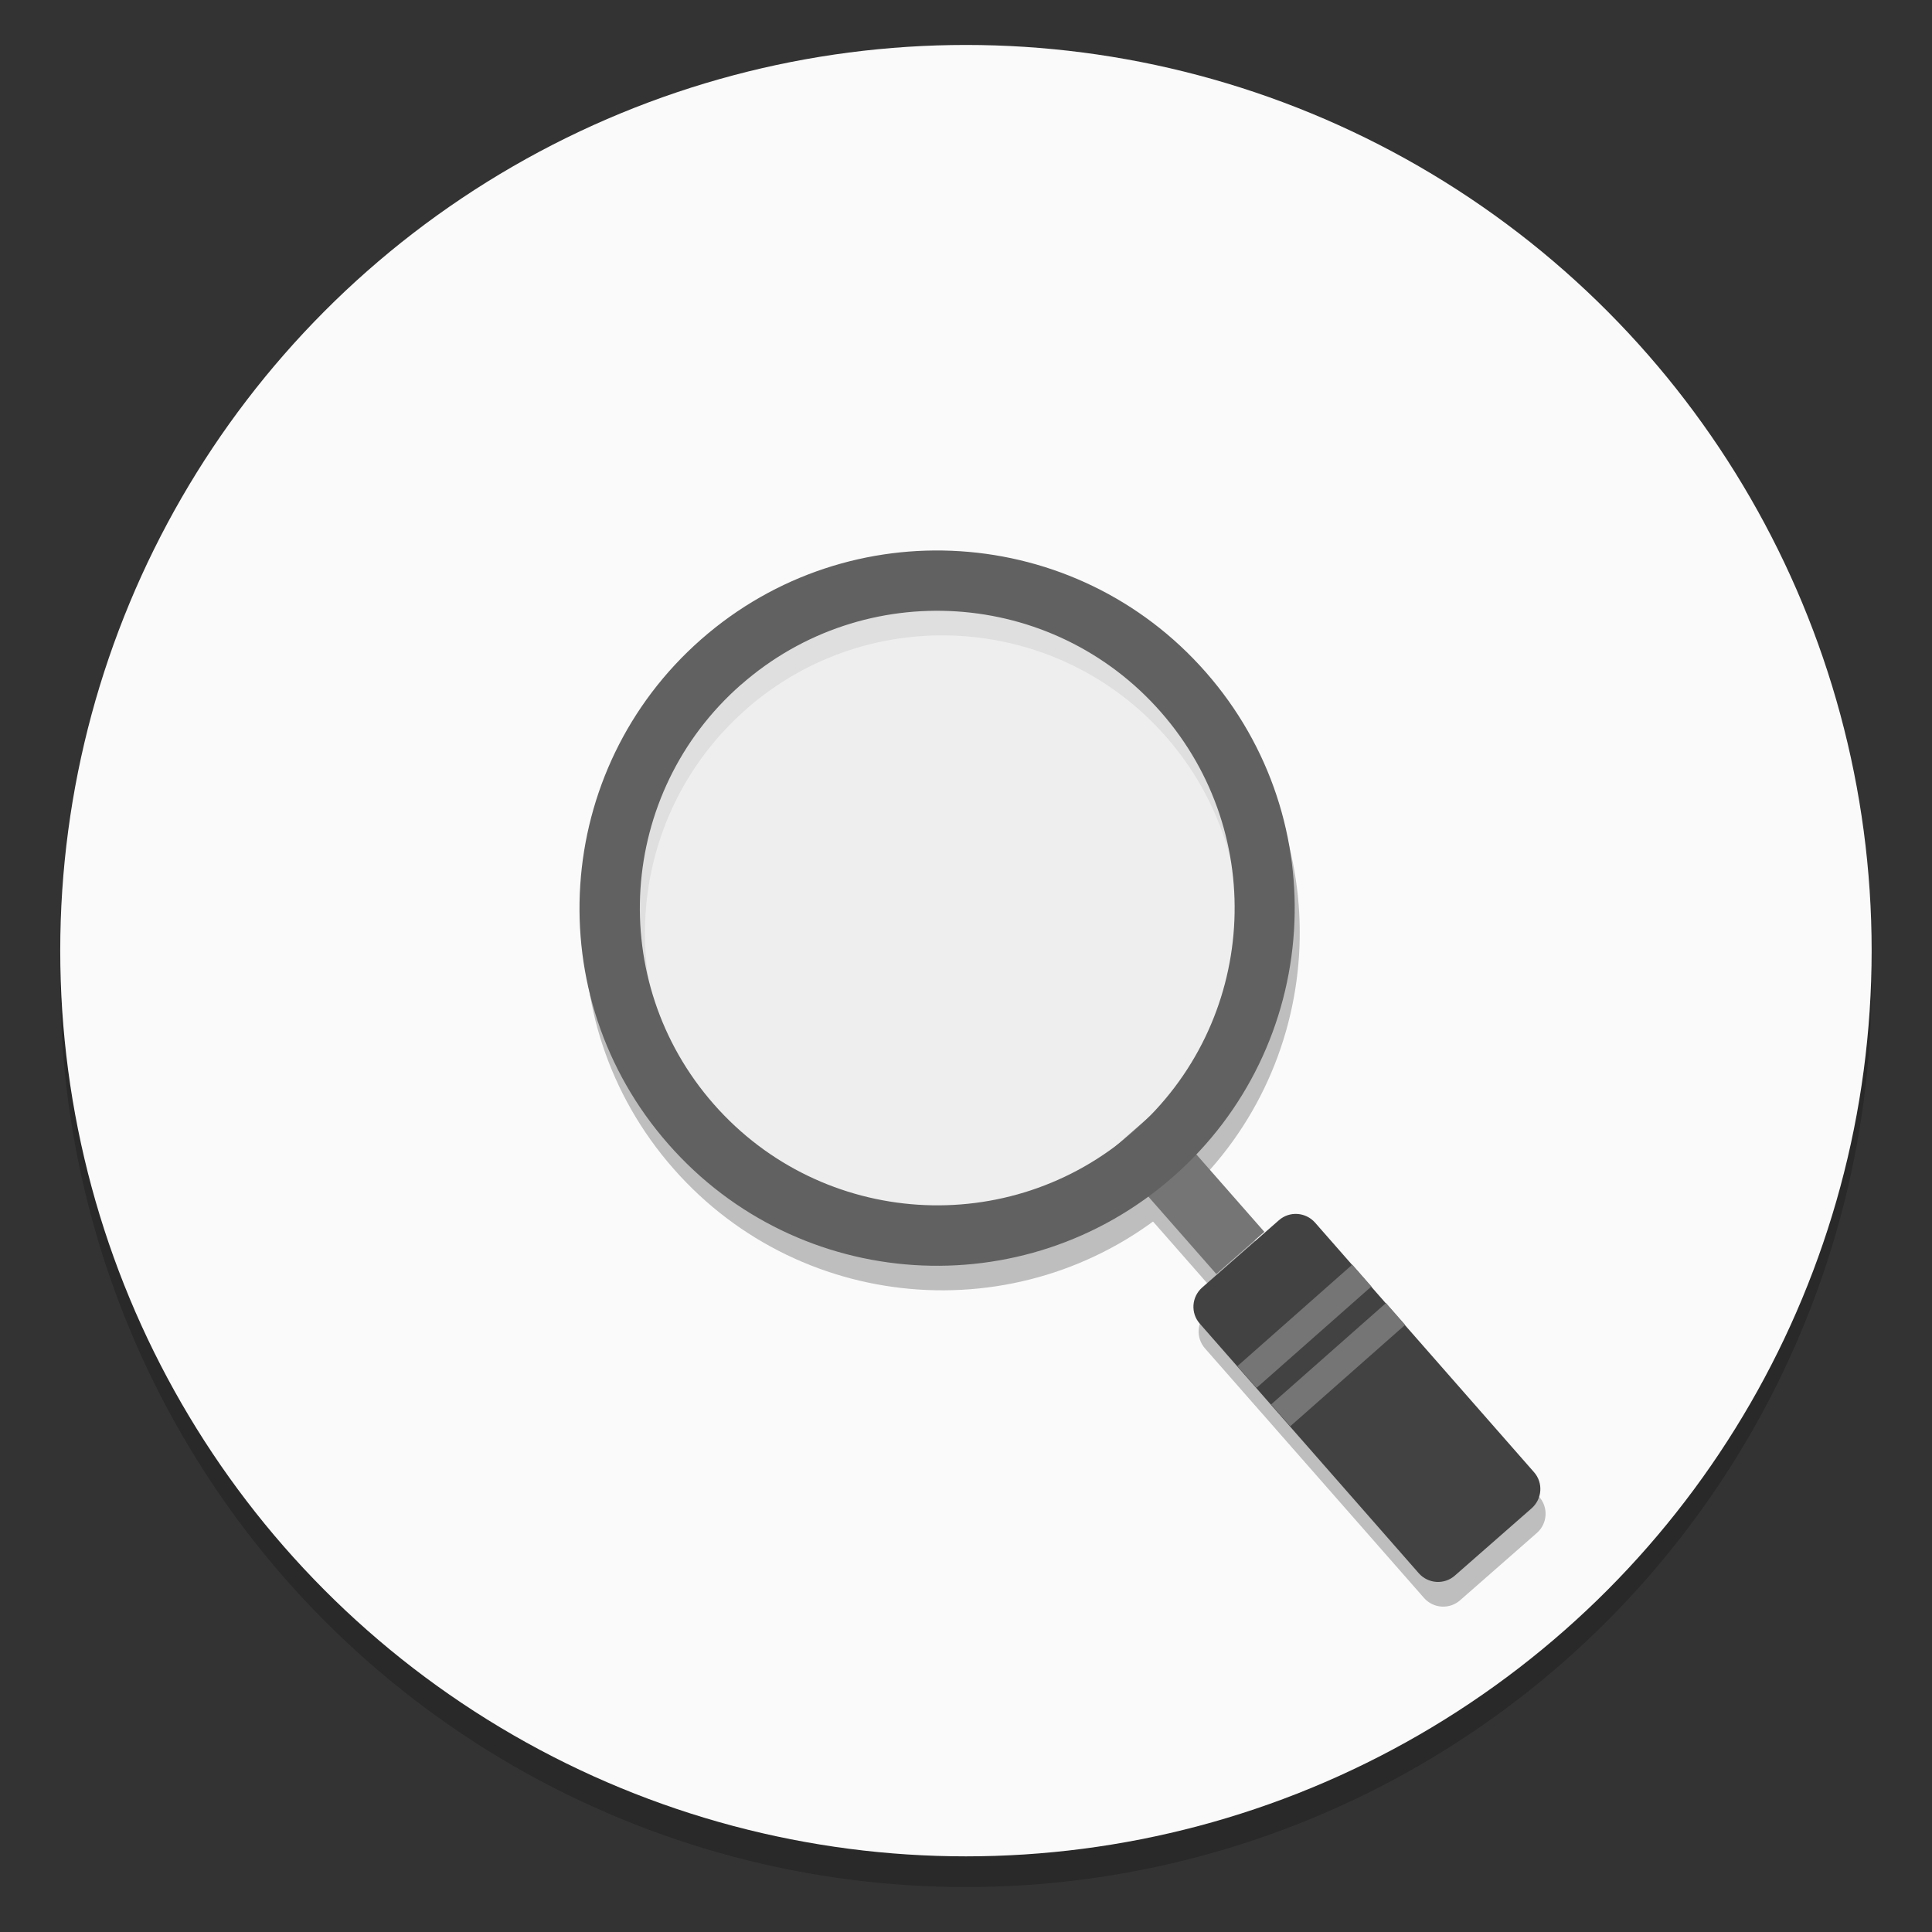 <?xml version="1.0" encoding="UTF-8"?>
<svg width="64" height="64" version="1.1" viewBox="0 0 16.933 16.933" xmlns="http://www.w3.org/2000/svg" xmlns:cc="http://creativecommons.org/ns#" xmlns:dc="http://purl.org/dc/elements/1.1/" xmlns:rdf="http://www.w3.org/1999/02/22-rdf-syntax-ns#" xmlns:xlink="http://www.w3.org/1999/xlink">
 <rect x="0" y="0" width="16.933" height="16.933" fill="#333333" stroke="none"/>
 <defs>
  <style type="text/css"/>
 </defs>
 <g fill="#5e4aa6" stroke-width=".265">
  <circle cx="-330.35" cy="-328.38" r="0"/>
  <circle cx="-330.35" cy="-328.37" r="0"/>
  <circle cx="-330.35" cy="-328.37" r="0"/>
  <circle cx="-352.63" cy="-336.83" r="0"/>
 </g>
 <g transform="translate(-22.7 -8.101)" fill="#5e4aa6" stroke-width=".265">
  <circle cx="-330.35" cy="-328.38" r="0"/>
  <circle cx="-312.11" cy="-326.25" r="0"/>
  <circle cx="-306.02" cy="-333.07" r="0"/>
  <circle cx="-308.84" cy="-326.01" r="0"/>
 </g>
 <circle cx="8.466" cy="8.601" r="7.938" opacity=".2" stroke-width=".14"/>
 <circle cx="8.466" cy="8.332" r="7.938" fill="#fafafa" style="paint-order:normal"/>
 <circle cx="-330.38" cy="-328.51" r="0" fill="#5e4aa6" stroke-width=".265"/>
 <g transform="matrix(.874 0 0 .874 2.01 -243.39)">
  <g transform="rotate(-11.451,10.144,297.59)" fill="#828282" opacity=".5">
   <path class="st0" d="m9.143 284.31c1.733 0 3.137 1.405 3.137 3.137 0 1.733-1.405 3.137-3.137 3.137s-3.137-1.405-3.137-3.137 1.405-3.137 3.137-3.137z" clip-rule="evenodd" fill-rule="evenodd" opacity=".5" stroke-width=".157"/>
   <rect class="st1" transform="rotate(-29.829)" x="-135.36" y="256.88" width=".641" height="1.629" stroke-width=".157"/>
   <g clip-rule="evenodd" fill-rule="evenodd" stroke-width=".157">
    <path class="st2" d="m10.995 291.69 0.889-0.509c0.123-0.071 0.28-0.027 0.35 0.094l1.656 2.889c0.071 0.123 0.028 0.28-0.094 0.35l-0.889 0.509c-0.123 0.071-0.28 0.028-0.35-0.094l-1.656-2.889c-0.071-0.123-0.028-0.28 0.094-0.35z"/>
    <path class="st3" d="m12.516 291.76 0.145 0.253-1.331 0.768-0.145-0.251zm0.255 0.445-1.331 0.768 0.145 0.253 1.331-0.768z"/>
    <path class="st4" d="m7.361 284.32c1.719-0.985 3.91-0.391 4.895 1.327 0.985 1.719 0.391 3.91-1.327 4.895-1.719 0.985-3.91 0.391-4.895-1.328-0.985-1.717-0.39-3.909 1.327-4.895zm0.302 0.525c-1.428 0.819-1.923 2.641-1.103 4.069 0.819 1.428 2.641 1.923 4.071 1.104 1.428-0.819 1.923-2.641 1.103-4.071-0.82-1.428-2.643-1.921-4.071-1.103z"/>
   </g>
  </g>
  <path class="st0" d="m6.476 284.53c1.698-0.344 3.354 0.754 3.698 2.452 0.344 1.698-0.754 3.354-2.452 3.698-1.698 0.344-3.354-0.754-3.698-2.452-0.344-1.698 0.754-3.354 2.452-3.698z" clip-rule="evenodd" fill="#fff" fill-rule="evenodd" opacity=".5" stroke-width=".157"/>
  <rect class="st1" transform="rotate(-41.279)" x="-184.71" y="223.78" width=".641" height="1.629" fill="#757575" stroke-width=".157"/>
  <g clip-rule="evenodd" fill-rule="evenodd" stroke-width=".157">
   <path class="st2" d="m9.755 291.39 0.77-0.675c0.106-0.094 0.269-0.082 0.362 0.023l2.196 2.503c0.094 0.106 0.083 0.268-0.023 0.362l-0.77 0.675c-0.106 0.094-0.268 0.083-0.362-0.023l-2.196-2.503c-0.094-0.106-0.083-0.268 0.023-0.362z" fill="#424242"/>
   <path class="st3" d="m11.261 291.16 0.192 0.219-1.152 1.017-0.192-0.218zm0.338 0.385-1.152 1.017 0.192 0.219 1.152-1.017z" fill="#757575"/>
   <path class="st4" d="m4.731 284.89c1.489-1.307 3.755-1.16 5.061 0.329 1.307 1.489 1.16 3.755-0.329 5.061-1.489 1.307-3.755 1.16-5.061-0.329-1.306-1.487-1.158-3.754 0.329-5.061zm0.4 0.454c-1.237 1.086-1.36 2.97-0.273 4.207 1.086 1.237 2.97 1.36 4.209 0.274 1.237-1.086 1.36-2.97 0.273-4.208-1.087-1.237-2.971-1.359-4.208-0.273z" fill="#616161"/>
  </g>
 </g>
</svg>
